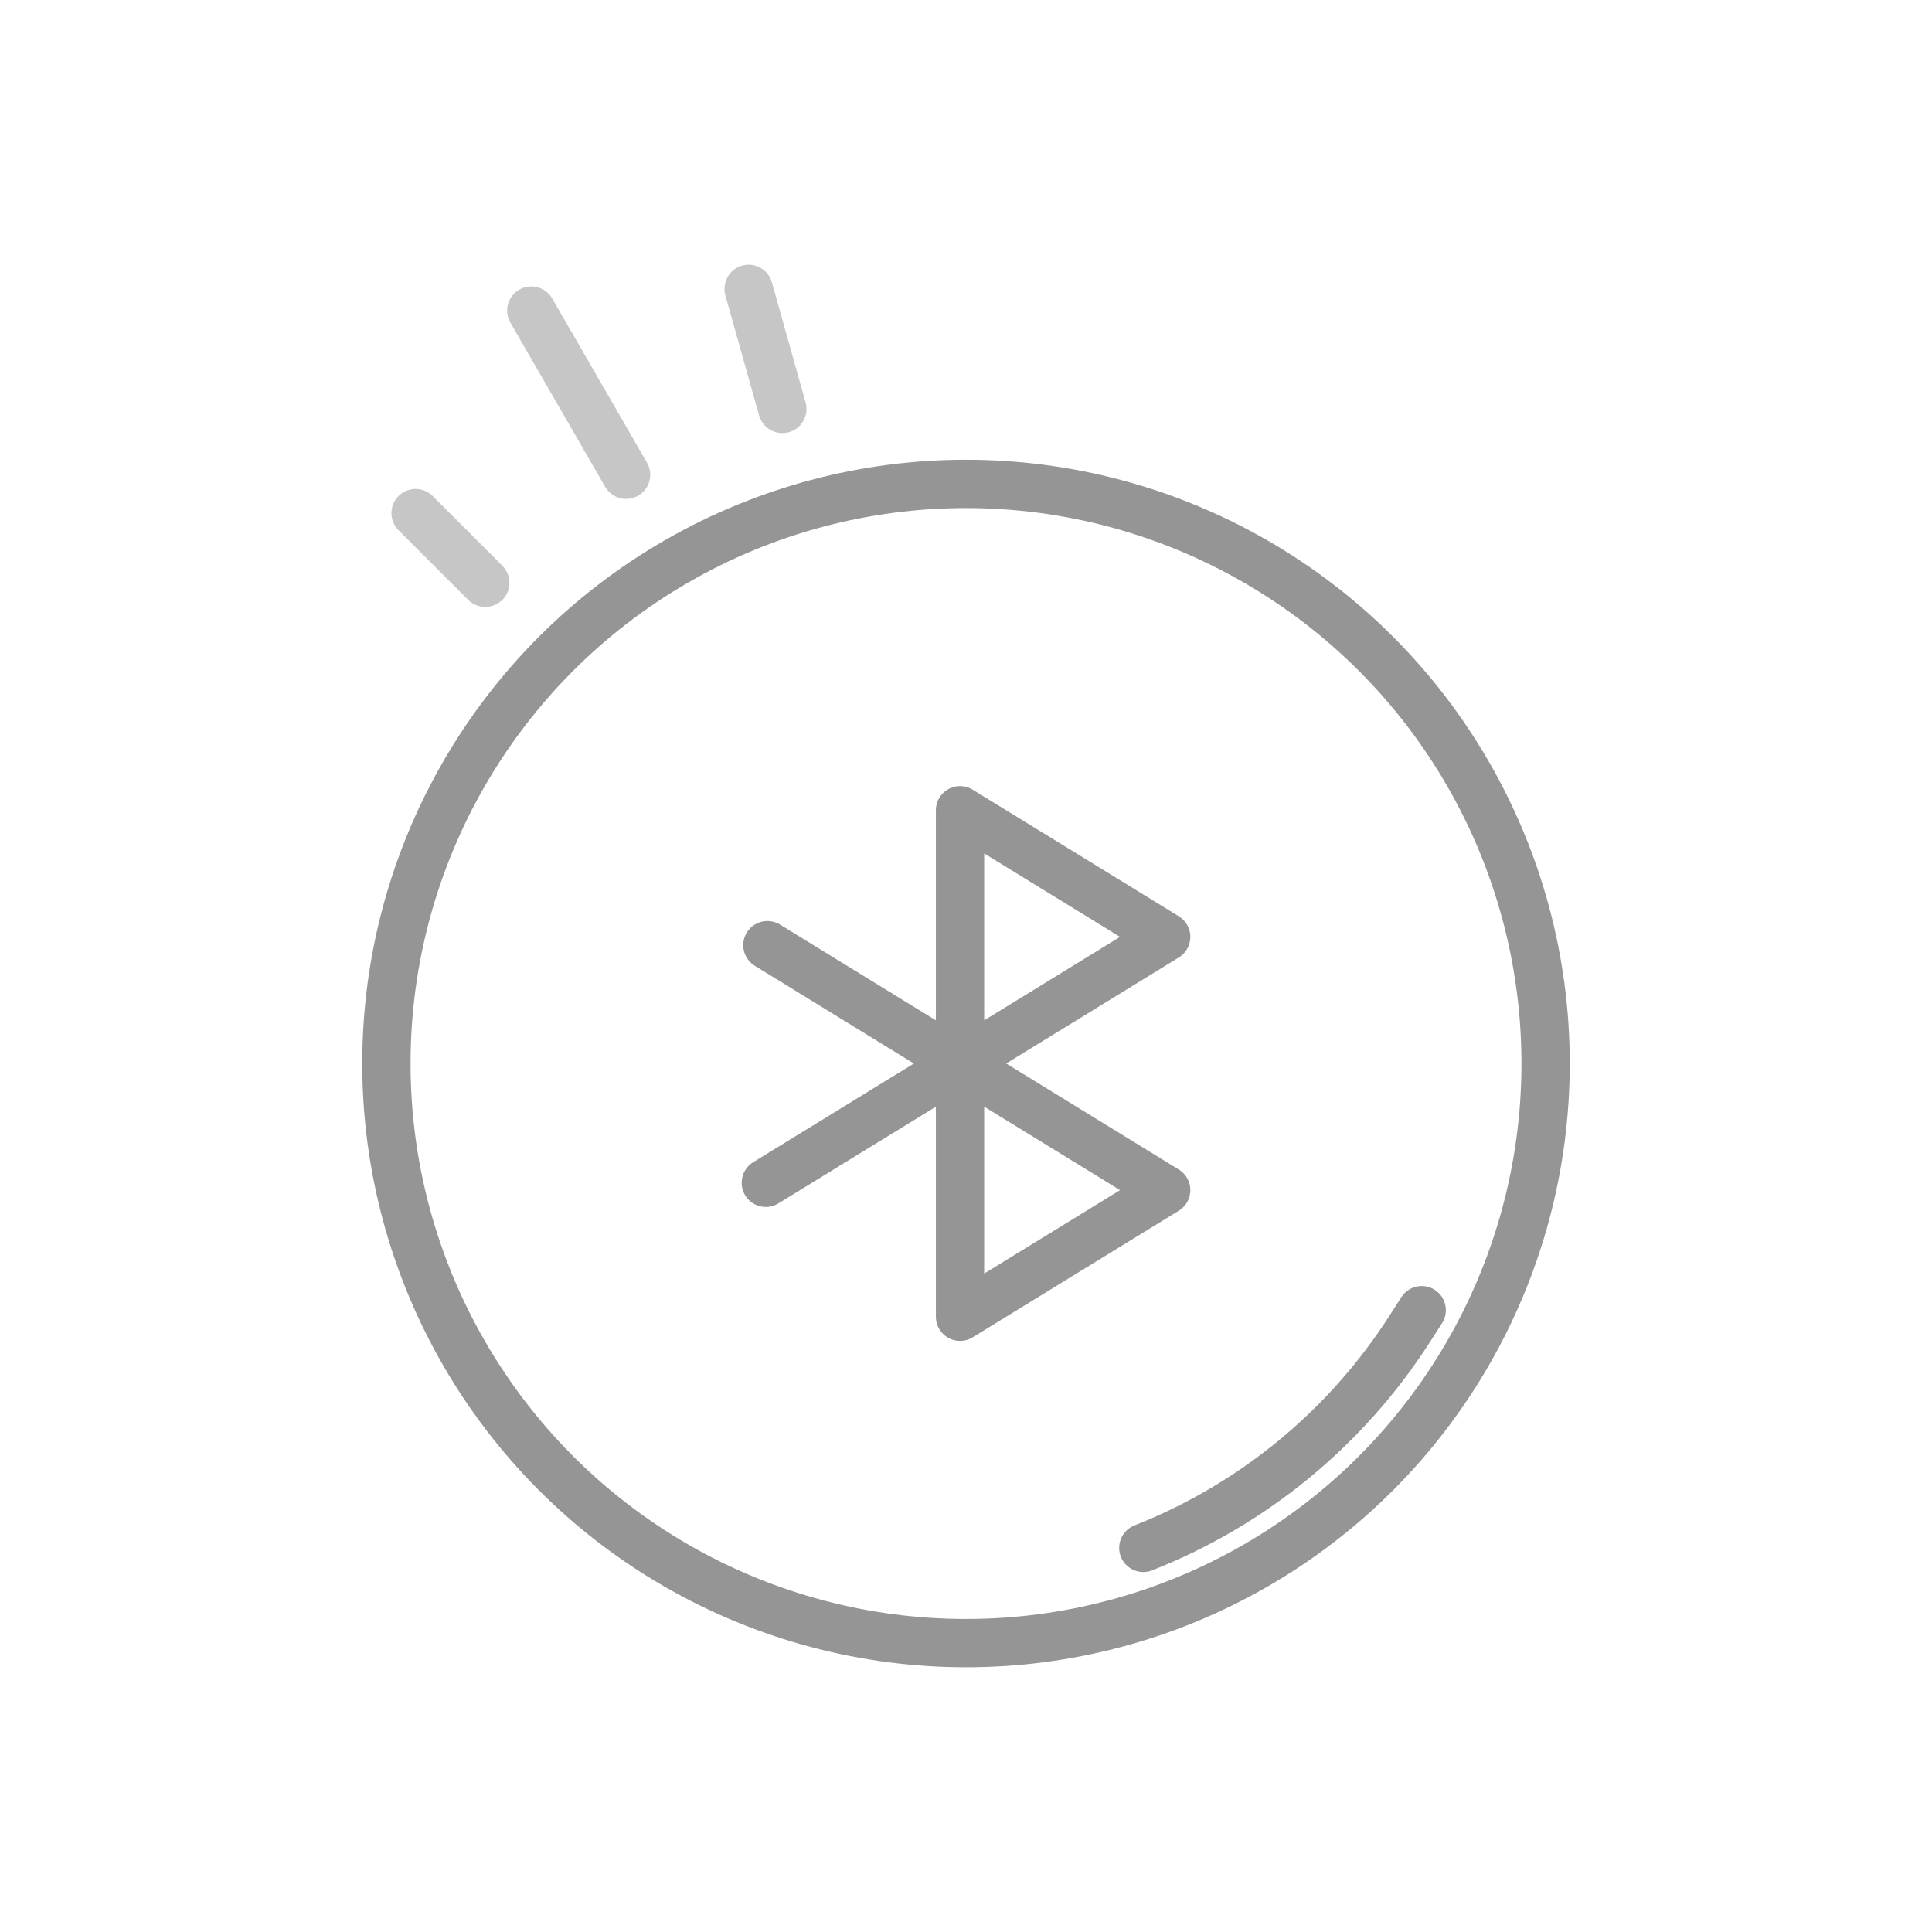 <?xml version="1.0" encoding="UTF-8" standalone="no"?><!DOCTYPE svg PUBLIC "-//W3C//DTD SVG 1.1//EN" "http://www.w3.org/Graphics/SVG/1.1/DTD/svg11.dtd"><svg width="100%" height="100%" viewBox="0 0 100 100" version="1.1" xmlns="http://www.w3.org/2000/svg" xmlns:xlink="http://www.w3.org/1999/xlink" xml:space="preserve" xmlns:serif="http://www.serif.com/" style="fill-rule:evenodd;clip-rule:evenodd;stroke-linecap:round;stroke-linejoin:round;stroke-miterlimit:1.5;"><g><path d="M39.639,61.221l20.722,-12.728l-10.67,-6.554l0,26.216l10.67,-6.554l-20.641,-12.679" style="fill:none;stroke:#959595;stroke-width:2.5px;"/><circle cx="50" cy="55.047" r="30" style="fill:none;stroke:#959595;stroke-width:2.5px;"/><path d="M59.178,80.118c5.68,-2.239 10.509,-6.212 13.8,-11.353c0.374,-0.584 0.609,-0.95 0.609,-0.95" style="fill:none;stroke:#959595;stroke-width:2.5px;"/><path d="M25.118,30.165l-3.607,-3.607" style="fill:none;stroke:#c6c6c6;stroke-width:2.5px;"/><path d="M32.406,24.573l-4.906,-8.497" style="fill:none;stroke:#c6c6c6;stroke-width:2.5px;"/><path d="M40.494,21.167l-1.744,-6.214" style="fill:none;stroke:#c6c6c6;stroke-width:2.5px;"/></g></svg>